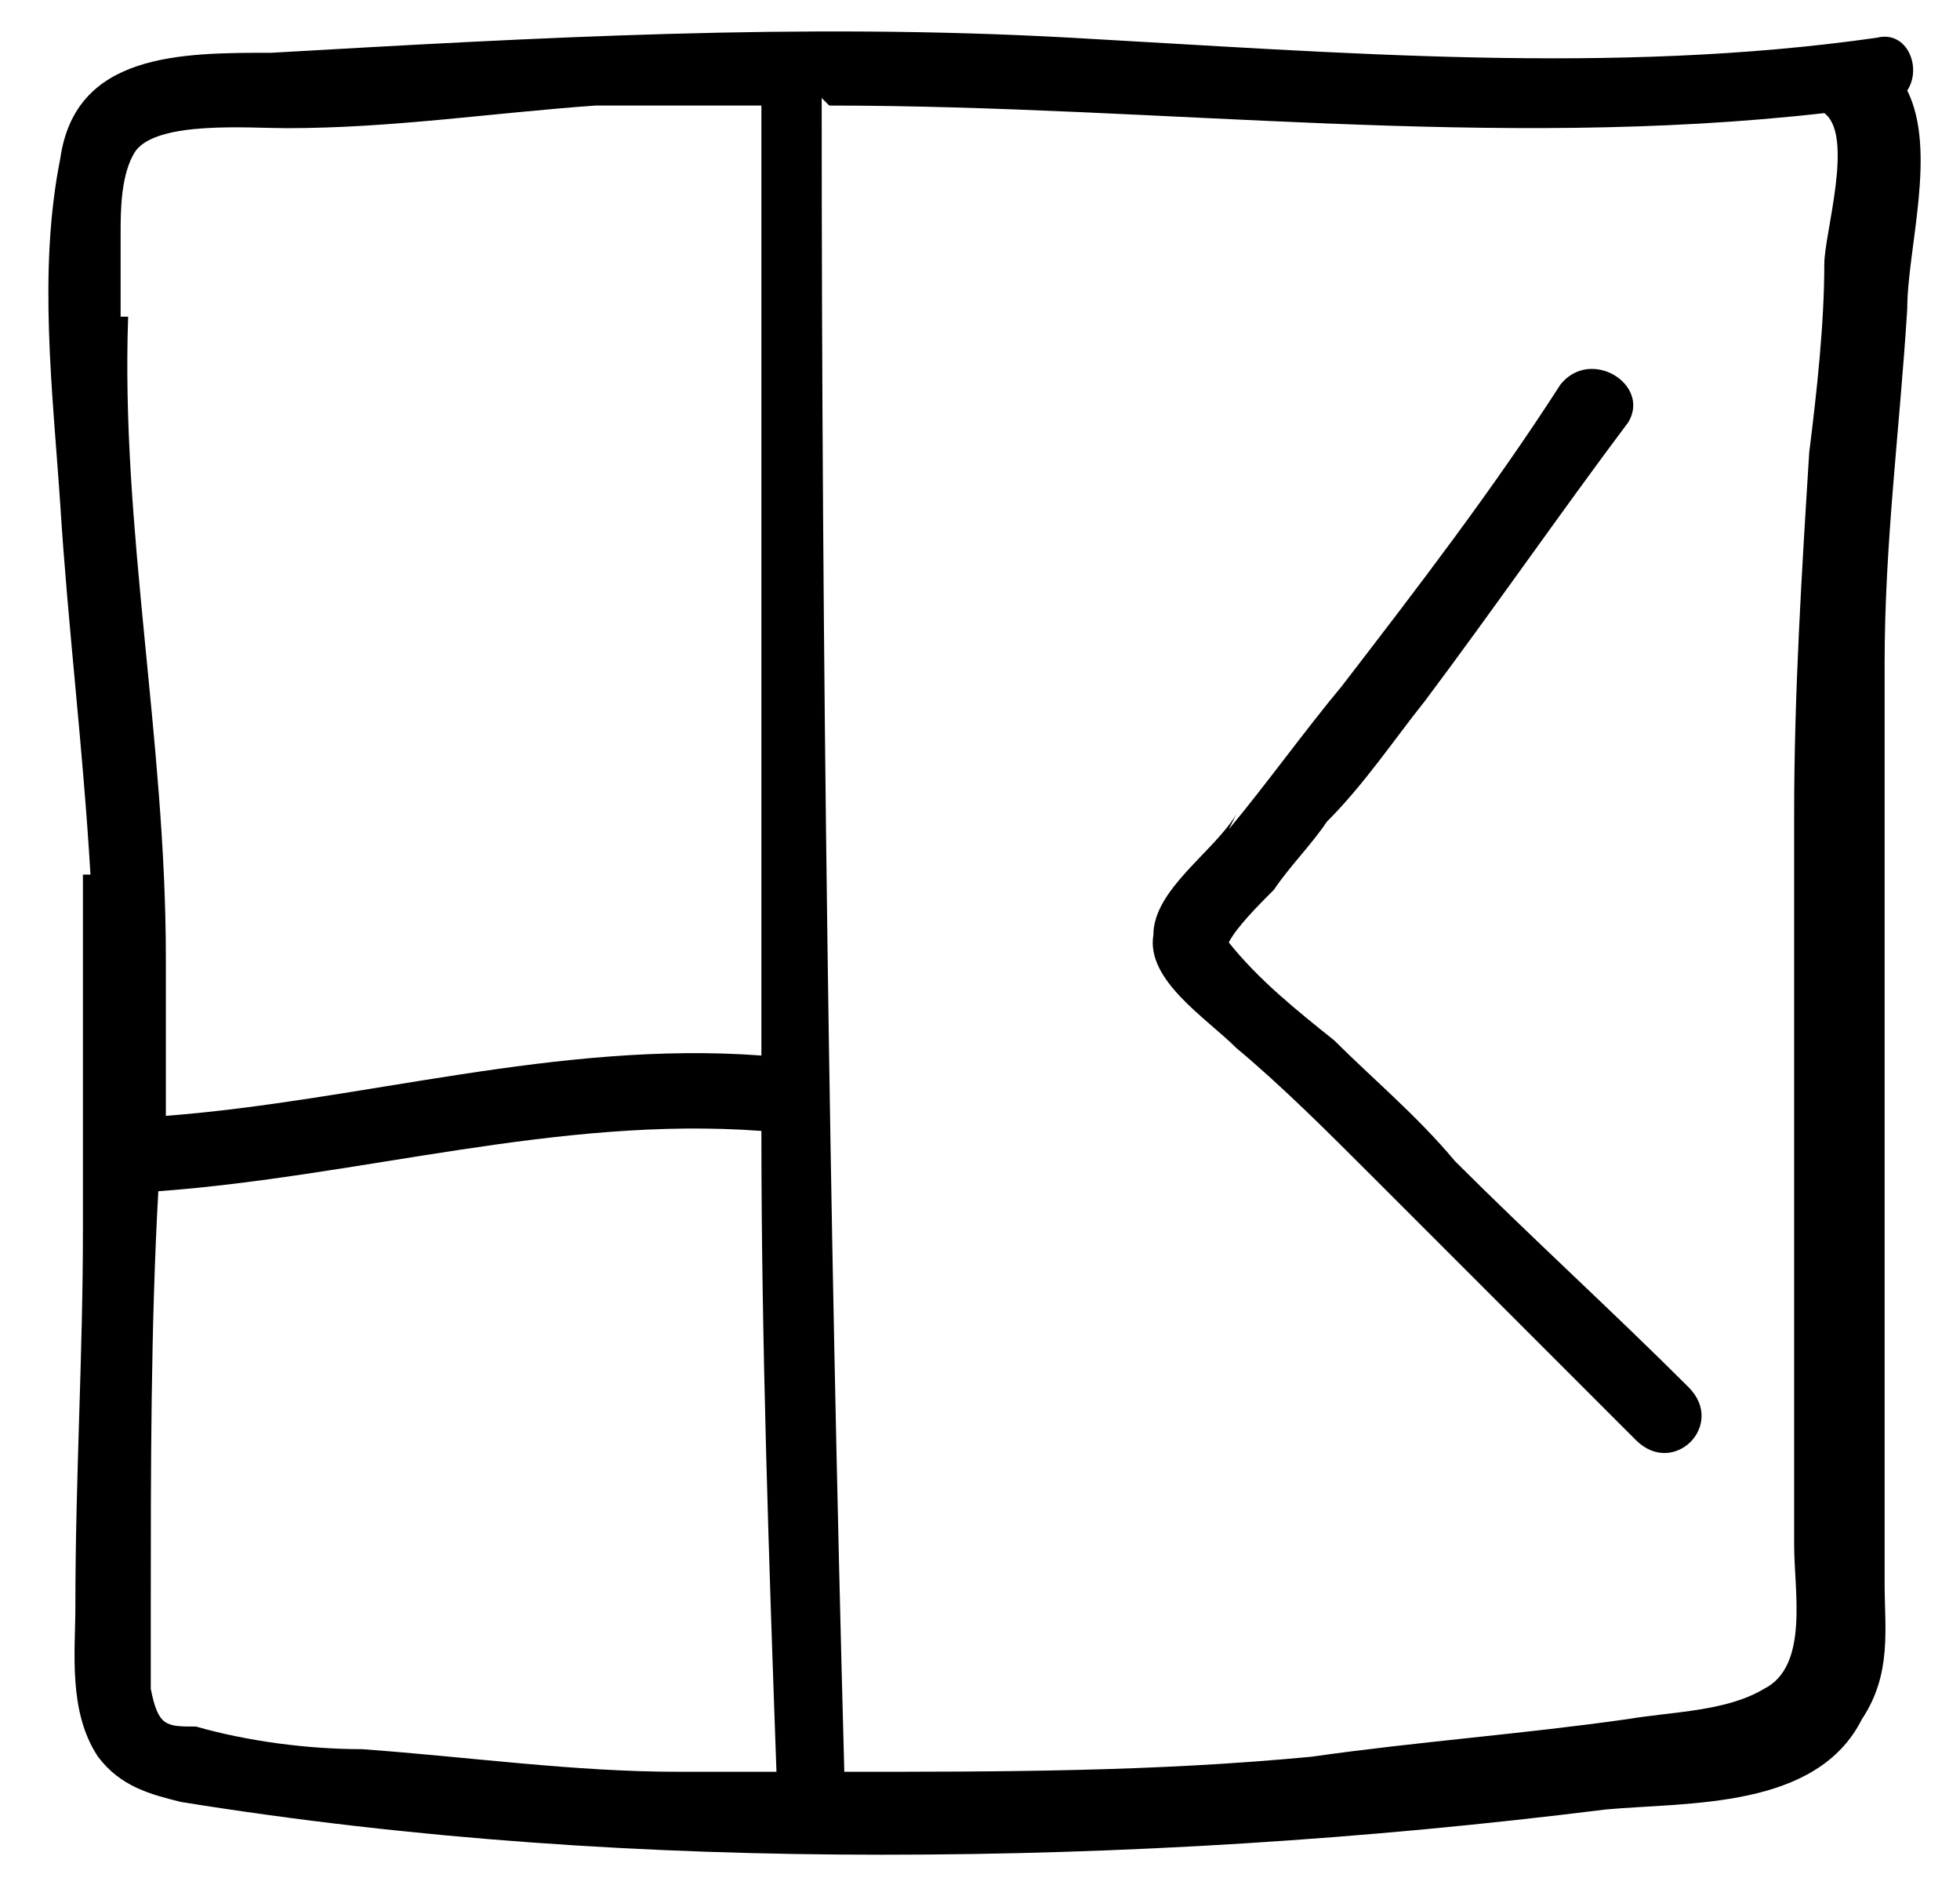 <?xml version="1.0" encoding="UTF-8"?>
<svg id="Layer_1" xmlns="http://www.w3.org/2000/svg" version="1.1" viewBox="0 0 26 25">
  <!-- Generator: Adobe Illustrator 29.8.2, SVG Export Plug-In . SVG Version: 2.1.1 Build 3)  -->
  <path d="M1.1,11.6c0,1.6,0,3.1,0,4.7,0,1.7-.1,3.3-.1,5,0,.6-.1,1.4.3,2,.3.4.7.5,1.1.6,3.1.5,6.2.7,9.3.7,3.2,0,6.4-.2,9.6-.6,1.1-.1,2.8,0,3.4-1.2.4-.6.3-1.2.3-1.8,0-.8,0-1.6,0-2.4,0-3.3,0-6.5,0-9.8,0-1.6.2-3.1.3-4.7,0-.8.4-2.1,0-2.9.2-.3,0-.8-.4-.7-3.5.5-7.1.2-10.7,0-3.6-.2-7.1,0-10.6.2-1.2,0-2.6,0-2.8,1.4-.3,1.5-.1,3.1,0,4.6.1,1.6.3,3.2.4,4.9ZM11,1.4c4.4,0,8.8.6,13.2.1,0,0,0,0,0,0,.4.3,0,1.6,0,2,0,.8-.1,1.7-.2,2.5-.1,1.6-.2,3.2-.2,4.8,0,3.2,0,6.5,0,9.7,0,.6.2,1.6-.4,1.9-.5.3-1.2.3-1.8.4-1.4.2-2.8.3-4.2.5-2.1.2-4.1.2-6.2.2-.2-7.4-.3-14.8-.3-22.2ZM2,21.3c0-1.8,0-3.7.1-5.5,0,0,0,0,0,0,2.7-.2,5.3-1,8-.8,0,2.8.1,5.7.2,8.5-.4,0-.8,0-1.3,0-1.4,0-2.8-.2-4.2-.3-.7,0-1.5-.1-2.2-.3-.4,0-.5,0-.6-.5,0-.3,0-.7,0-1.1ZM1.6,4.2c0-.4,0-.7,0-1.1,0-.3,0-.8.2-1.1.3-.4,1.5-.3,2-.3,1.4,0,2.7-.2,4.1-.3.7,0,1.4,0,2.2,0,0,4.2,0,8.4,0,12.6-2.7-.2-5.3.6-7.9.8,0-.7,0-1.4,0-2.1,0-2.9-.6-5.7-.5-8.5Z"/>
  <path d="M16.3,11c.5-.6,1-1.3,1.5-1.9,1-1.3,2-2.6,2.9-4,.4-.5,1.2,0,.9.5-.9,1.2-1.8,2.5-2.7,3.7-.4.5-.8,1.1-1.3,1.6-.2.3-.5.6-.7.9-.2.2-.5.5-.6.7.4.5.9.9,1.4,1.3.5.5,1.1,1,1.6,1.6,1,1,2.1,2,3.1,3,.5.5-.2,1.2-.7.7-1.2-1.2-2.3-2.3-3.5-3.5-.6-.6-1.2-1.2-1.8-1.7-.4-.4-1.2-.9-1.1-1.5,0-.6.8-1.1,1.1-1.6Z"/>
</svg>